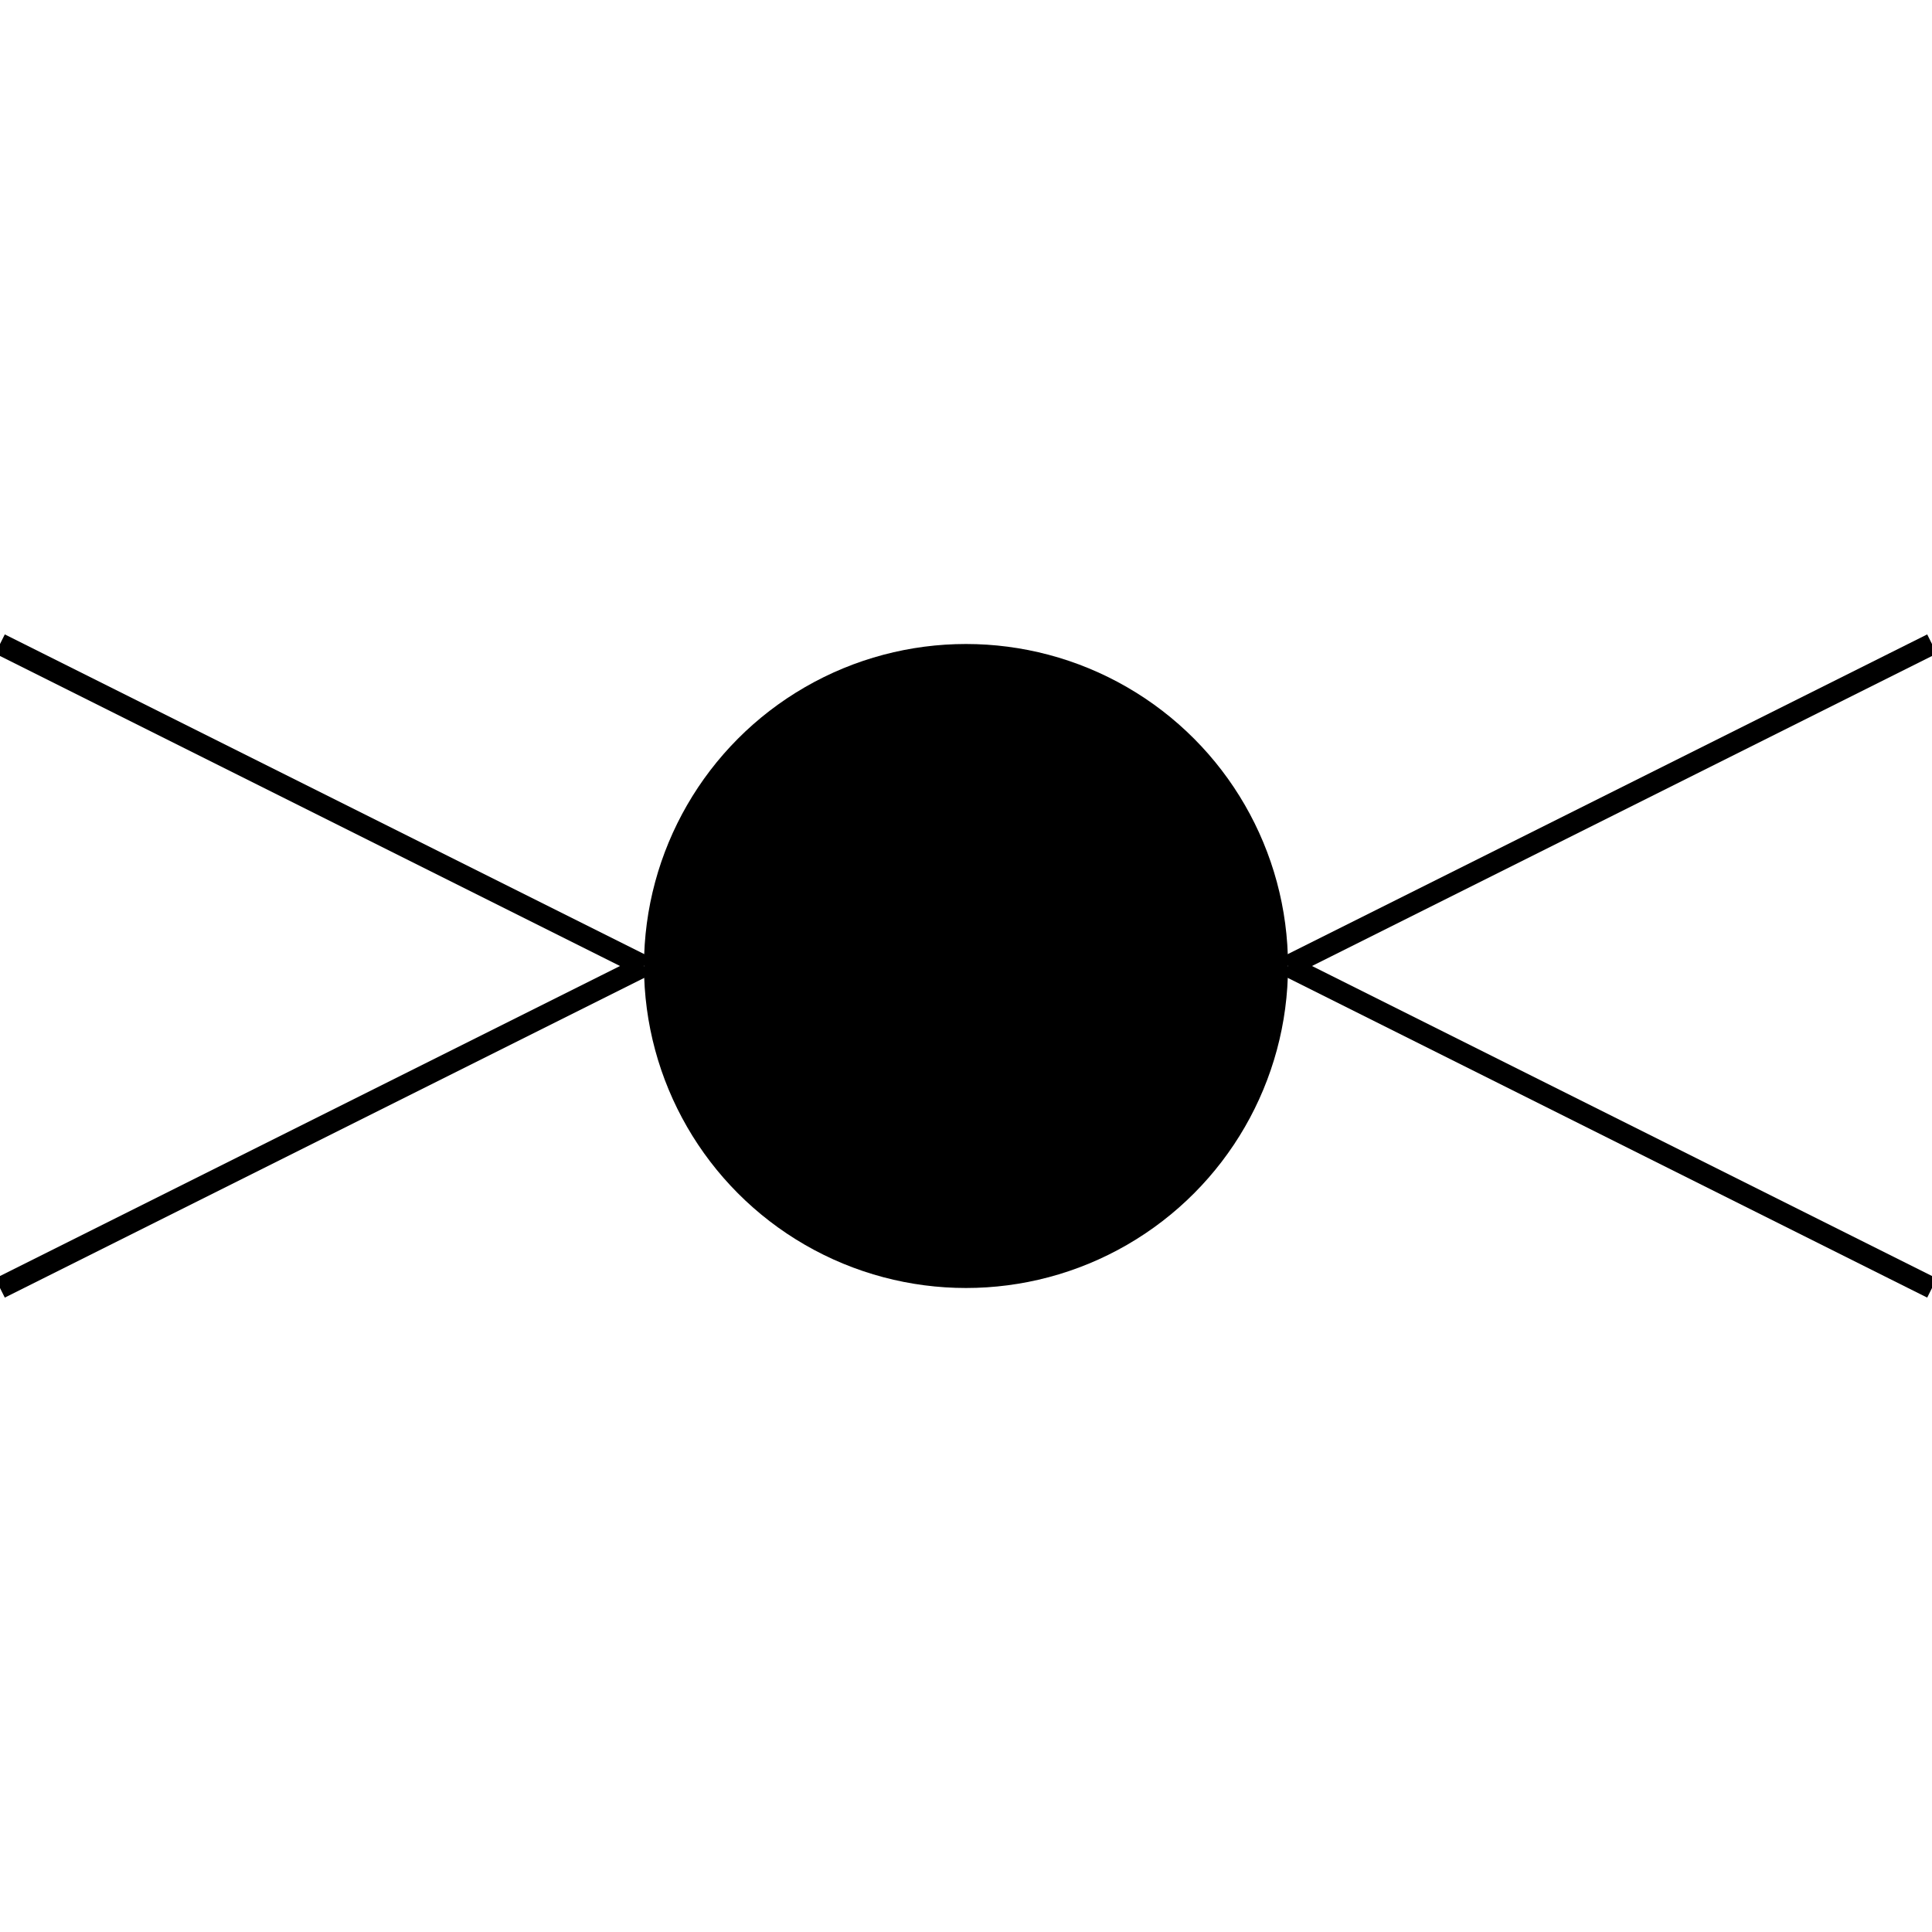 <?xml version="1.0" encoding="UTF-8" standalone="no"?>
<!DOCTYPE svg PUBLIC "-//W3C//DTD SVG 20010904//EN"
              "http://www.w3.org/TR/2001/REC-SVG-20010904/DTD/svg10.dtd">

<svg xmlns="http://www.w3.org/2000/svg"
     width="1in" height="1in"
     viewBox="0 0 90 90">
  <circle fill="black" stroke="none" cx="45.00" cy="45.00" r="15.00" />
  <line fill="none" stroke="black" x1="60.00" y1="45.00" x2="90.00" y2="30.00" />
  <line fill="none" stroke="black" x1="60.00" y1="45.00" x2="90.00" y2="60.00" />
  <line fill="none" stroke="black" x1="30.00" y1="45.00" x2="0.00" y2="30.00" />
  <line fill="none" stroke="black" x1="30.00" y1="45.00" x2="0.00" y2="60.00" />
</svg>
